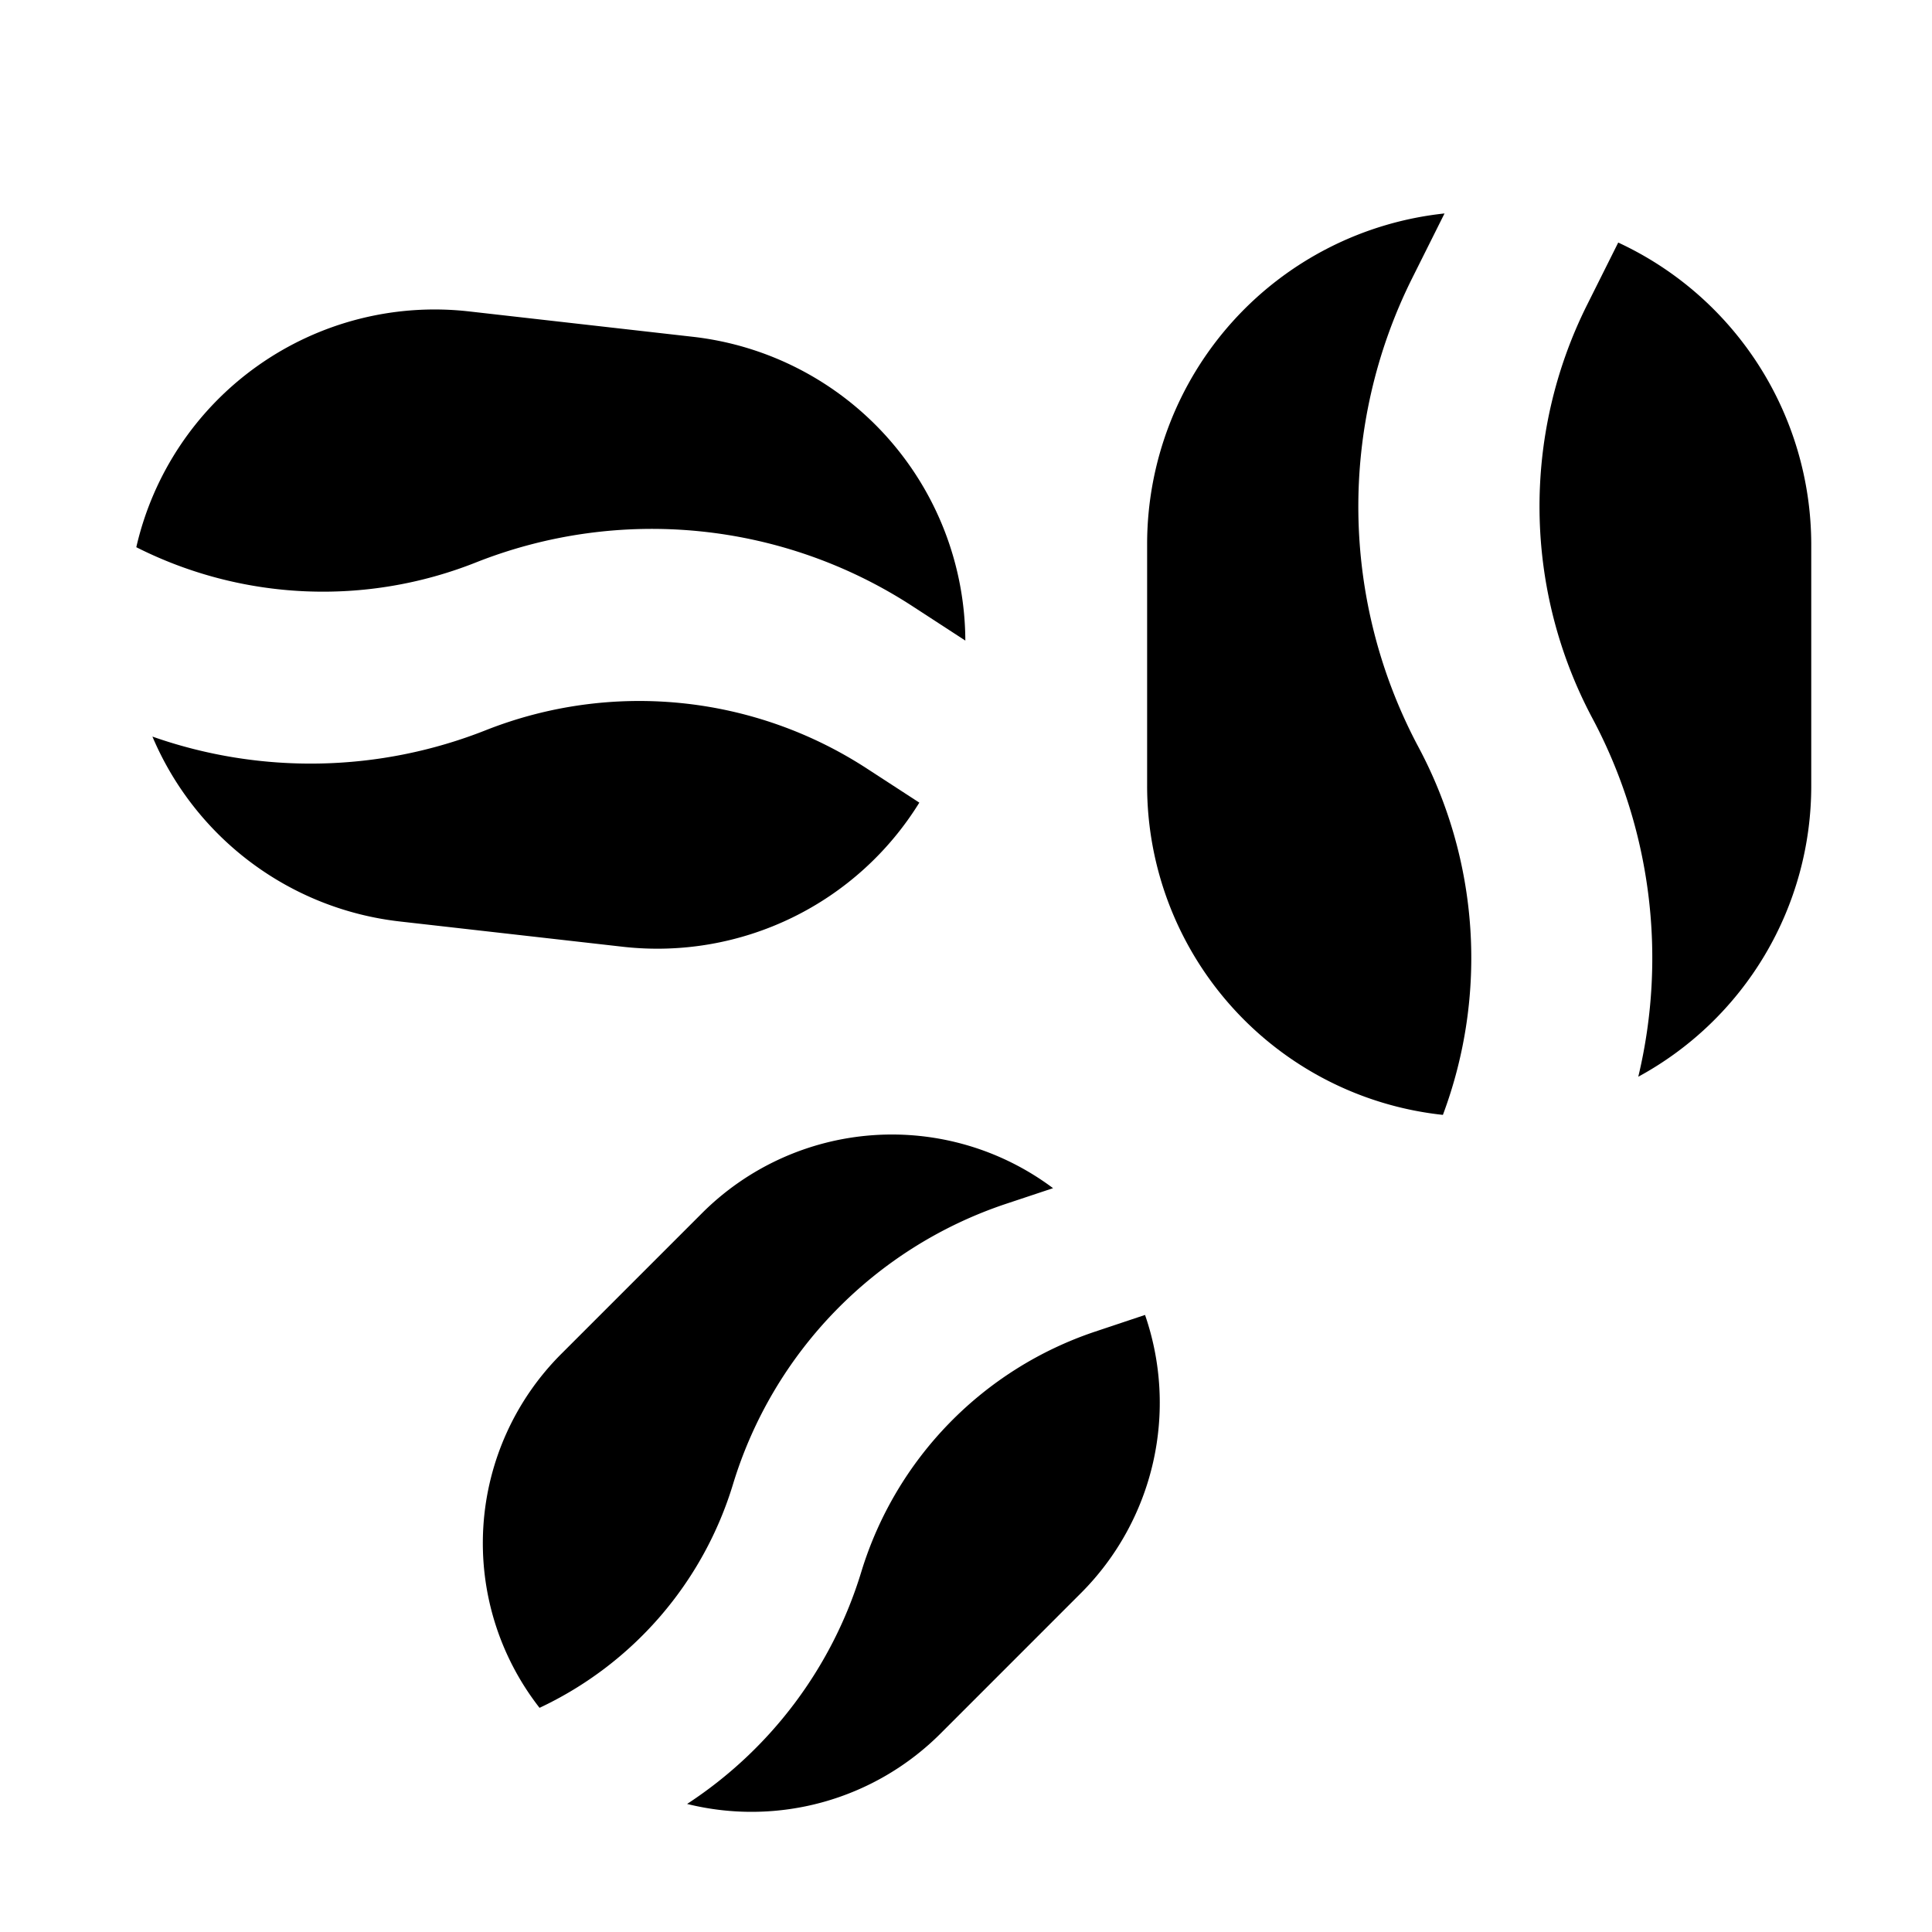 <?xml version="1.0" encoding="UTF-8" standalone="no"?> <svg id="Glyph" xmlns="http://www.w3.org/2000/svg" viewBox="0 0 64 64"><path d="M46.78,9.216a16.932,16.932,0,0,0,.2,15.516,14.828,14.828,0,0,1,.818,12.2A10.967,10.967,0,0,1,38,26.012v-8A11.016,11.016,0,0,1,47.852,7.071Z"/><path d="M60,26.012a10.958,10.958,0,0,1-5.73,9.656,16.886,16.886,0,0,0-1.521-11.877,14.93,14.93,0,0,1-.18-13.681l1.037-2.075A11.038,11.038,0,0,1,60,18.012Z"/><path d="M33.318,39.881a14.127,14.127,0,0,0-9.033,9.275,12.047,12.047,0,0,1-6.412,7.418A8.861,8.861,0,0,1,18.6,44.843l4.661-4.661a8.9,8.9,0,0,1,11.623-.822Z"/><path d="M37.931,43.559a8.918,8.918,0,0,1-2.1,9.191l-4.661,4.662a8.853,8.853,0,0,1-8.409,2.346,14.075,14.075,0,0,0,5.771-7.69,12.124,12.124,0,0,1,7.753-7.959Z"/><path d="M15.555,10.318l7.4.839A10.172,10.172,0,0,1,31.978,21.22l-1.765-1.148a15.831,15.831,0,0,0-14.435-1.445,13.726,13.726,0,0,1-11.263-.5A10.139,10.139,0,0,1,15.555,10.318Z"/><path d="M16.1,24.186A13.827,13.827,0,0,1,28.7,25.448l1.754,1.14a10.2,10.2,0,0,1-9.8,4.777l-7.4-.839A10.137,10.137,0,0,1,5.049,24.4,15.779,15.779,0,0,0,16.1,24.186Z"/></svg>